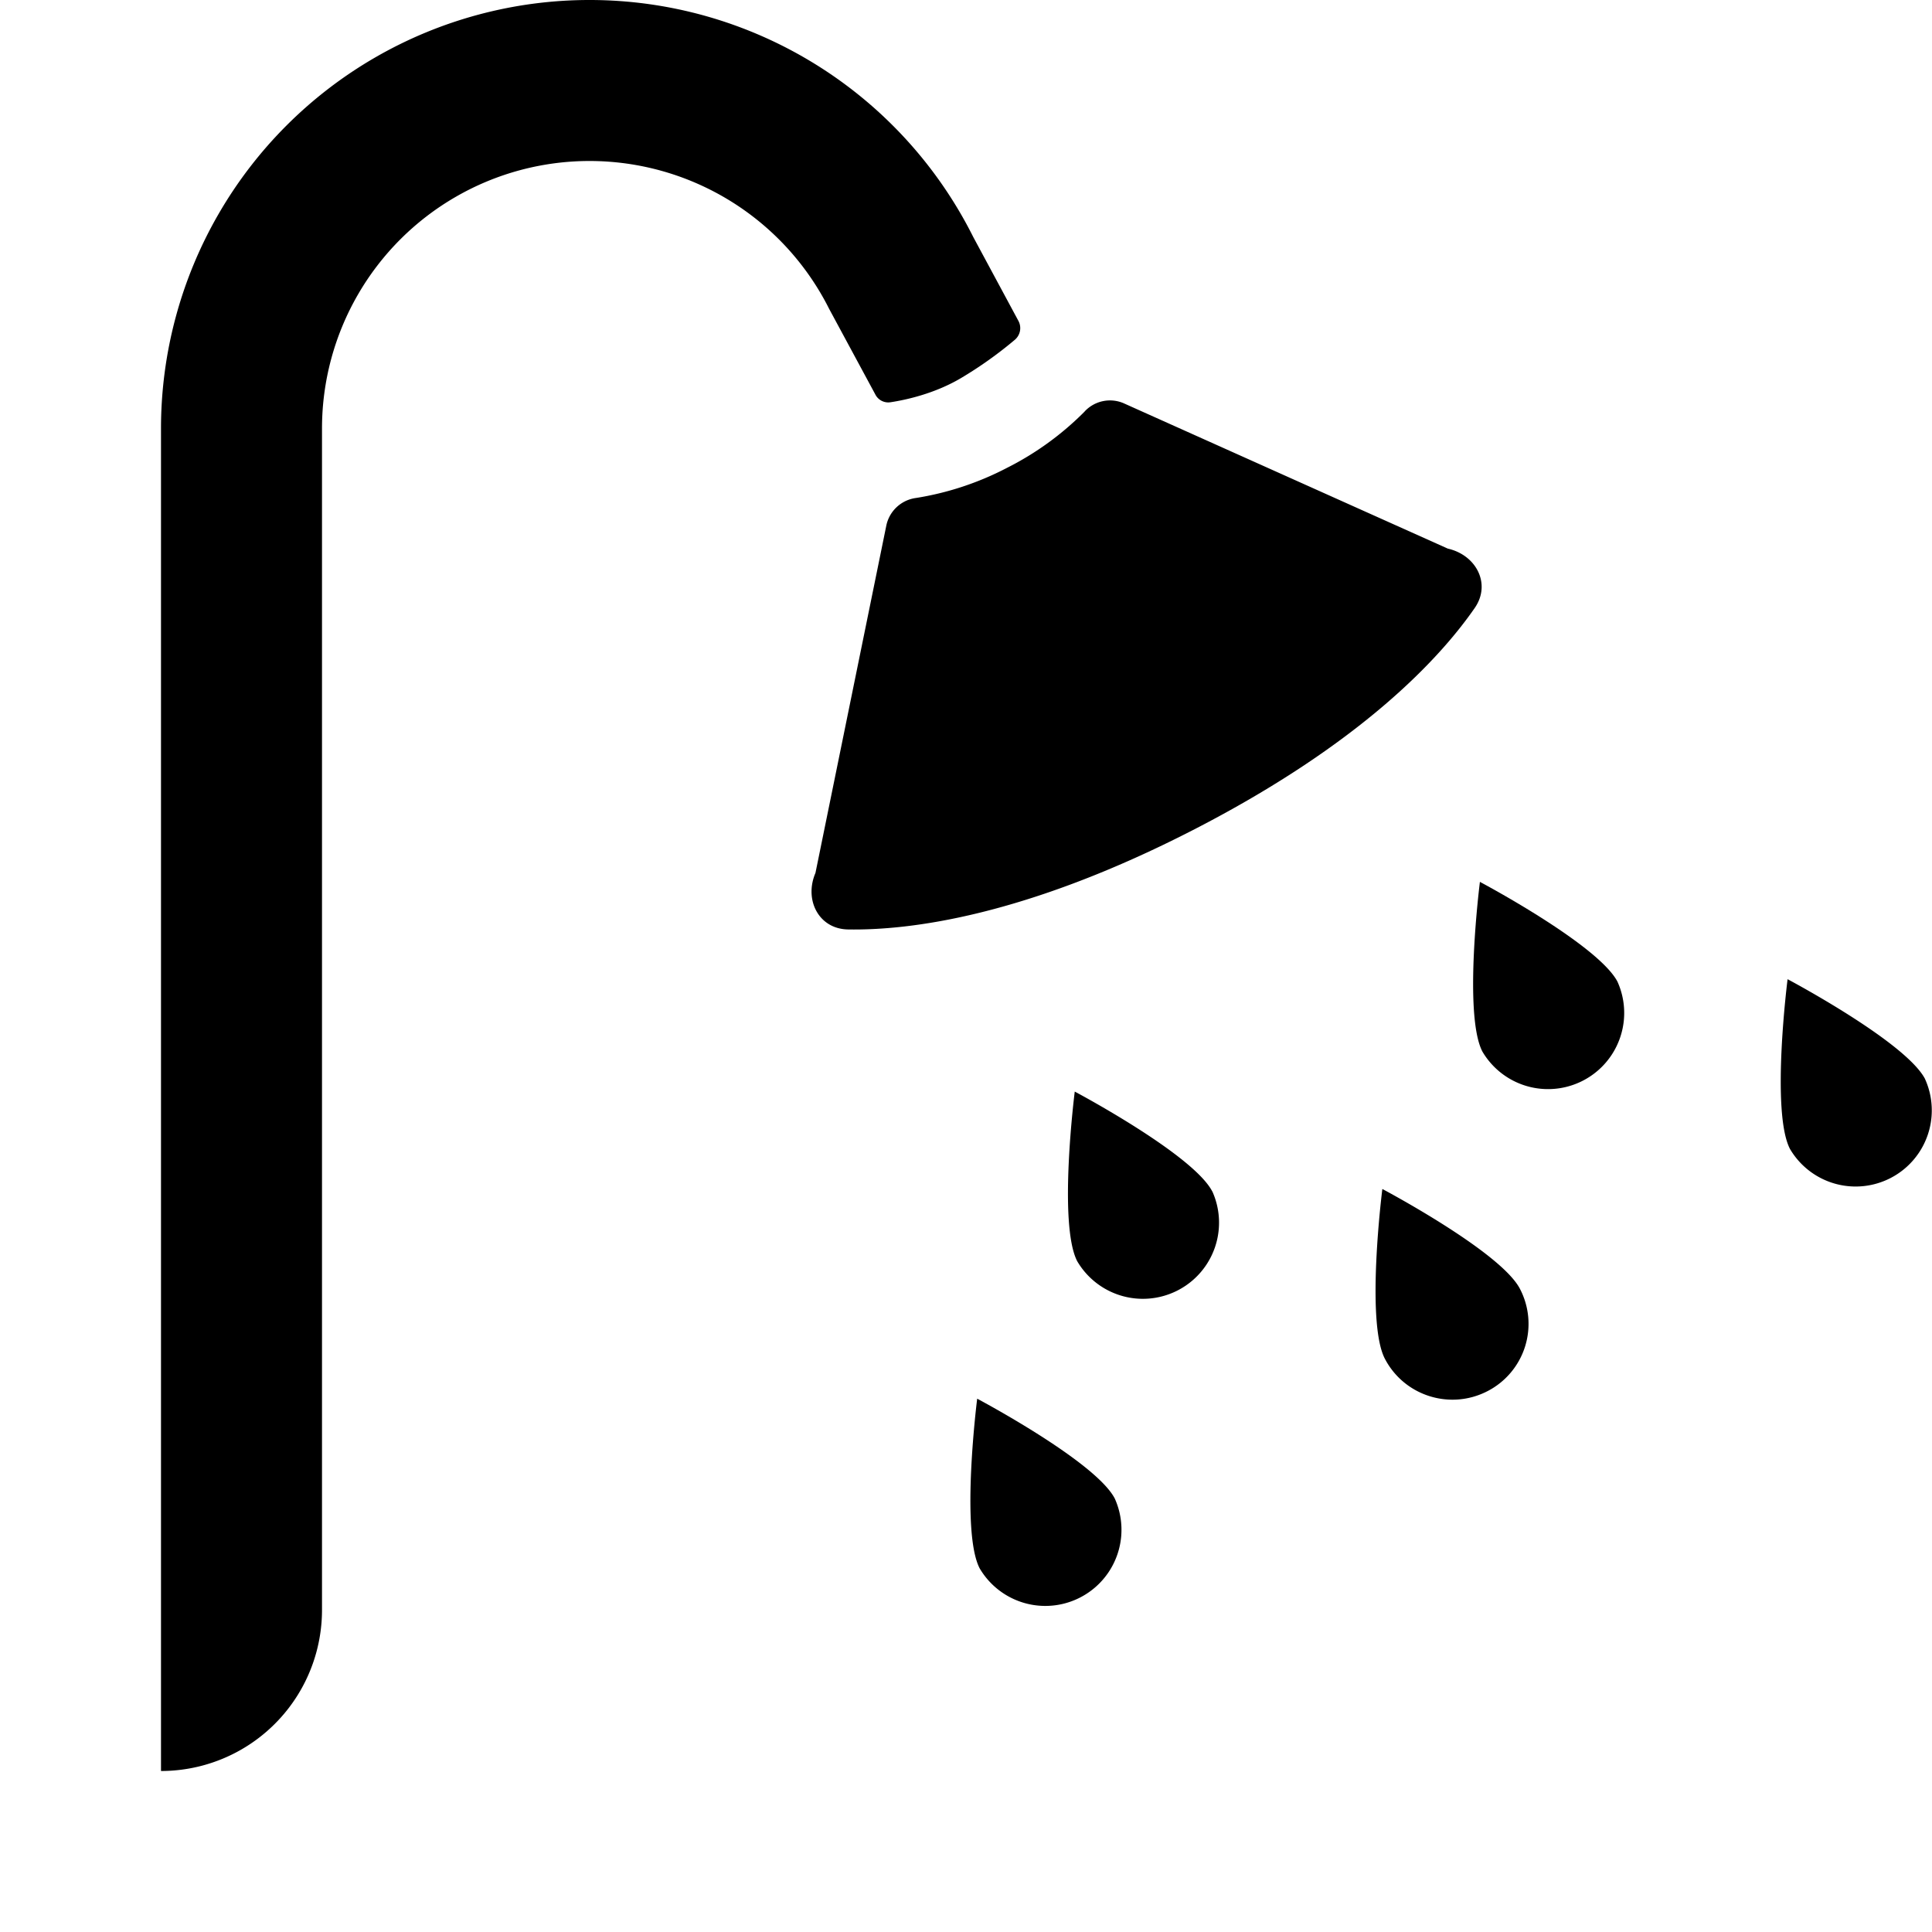 <svg xmlns="http://www.w3.org/2000/svg" width="24" height="24" fill="none"><g fill="currentColor" clip-path="url(#a)"><path d="M7.326 2A3.323 3.323 0 0 0 4 5.322V20a2 2 0 0 1-2 2V5.322A5.323 5.323 0 0 1 7.326 0a5.33 5.33 0 0 1 4.764 2.944l.56 1.04a.19.19 0 0 1-.041.235 5 5 0 0 1-.675.48c-.33.194-.687.27-.873.298a.18.18 0 0 1-.188-.098l-.572-1.06A3.33 3.33 0 0 0 7.326 2M20.093 12.195a.946.946 0 0 1-1.678.868c-.24-.462-.031-2.108-.031-2.108s1.468.778 1.709 1.24M23.914 13.405a.946.946 0 0 1-1.678.868c-.24-.462-.03-2.109-.03-2.109s1.468.778 1.708 1.24M18.477 17.282a.94.94 0 0 0 .404-1.272c-.24-.463-1.709-1.24-1.709-1.24s-.209 1.646.031 2.108.81.643 1.274.404M15.06 14.8a.946.946 0 0 1-1.678.868c-.24-.462-.031-2.108-.031-2.108s1.468.778 1.708 1.24M13.848 18.615a.946.946 0 0 1-1.678.868c-.24-.462-.031-2.108-.031-2.108s1.469.778 1.709 1.24"/><path d="M13.474 5.111a.43.43 0 0 1 .484-.102l4.027 1.806c.354.08.541.439.335.737-.438.633-1.418 1.69-3.502 2.76-2.085 1.07-3.516 1.247-4.285 1.234-.363-.007-.546-.368-.403-.702l.882-4.324a.435.435 0 0 1 .367-.334 3.7 3.7 0 0 0 1.13-.374 3.7 3.7 0 0 0 .965-.7"/></g><defs><clipPath id="a"><path fill="#fff" d="M0 0h24v24H0z"/></clipPath></defs></svg>